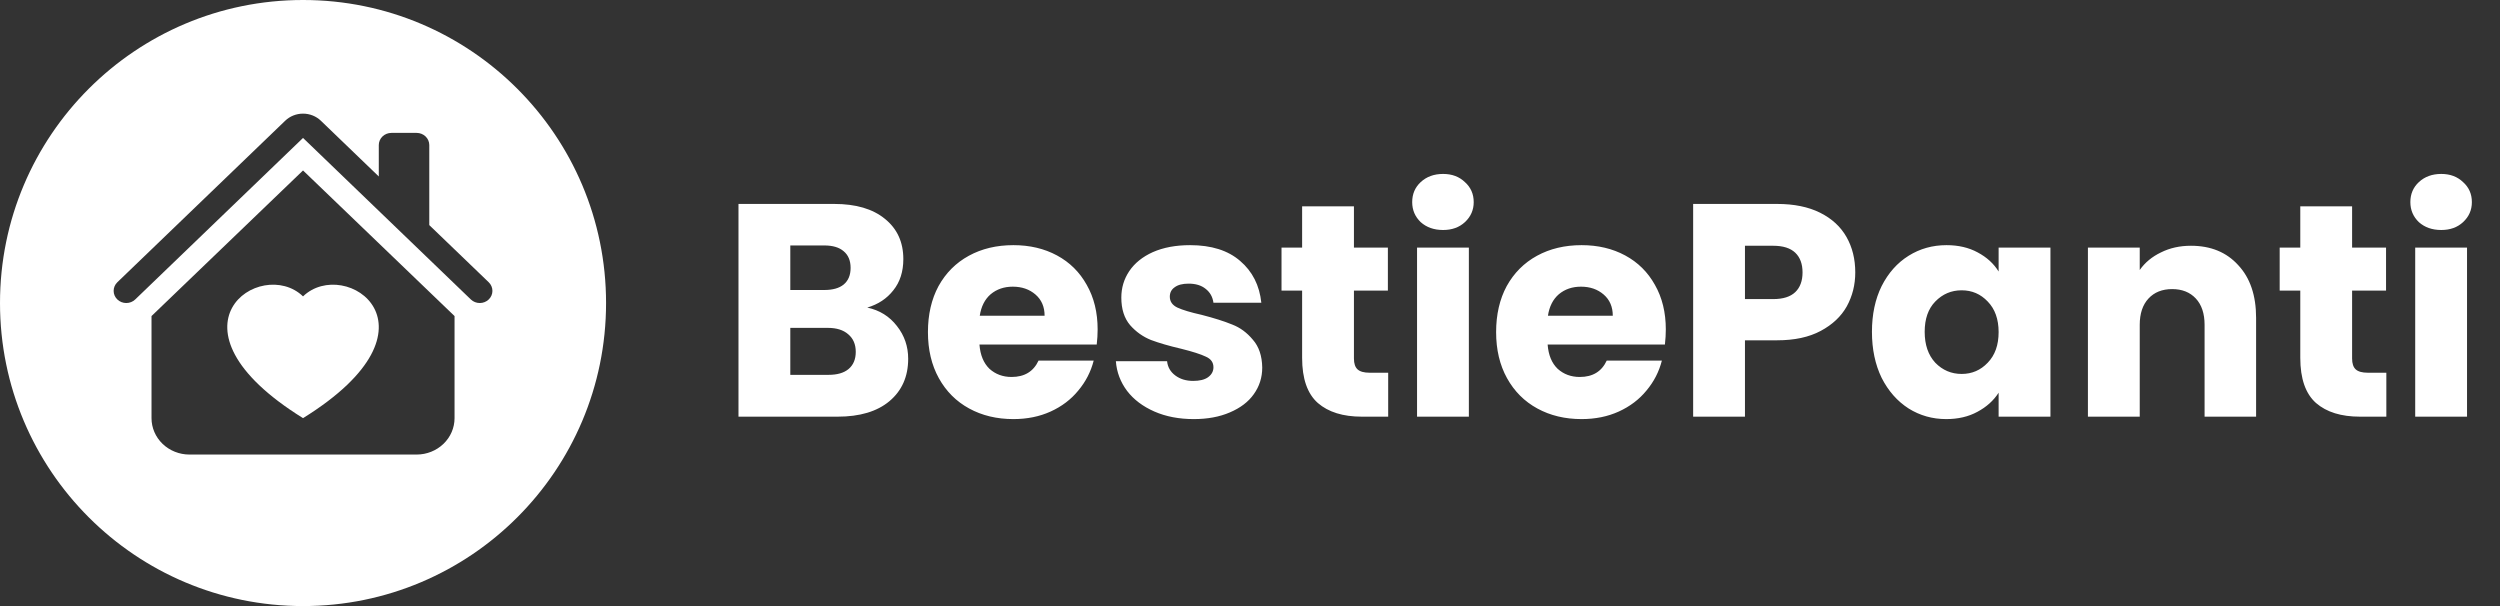 <svg width="132" height="32" viewBox="0 0 132 32" fill="none" xmlns="http://www.w3.org/2000/svg">
<rect x="0" y="0" width="132" height="32" fill="#333333" stroke="none"/>
<path fill-rule="evenodd" clip-rule="evenodd" d="M32 16C32 24.837 24.837 32 16 32C7.163 32 0 24.837 0 16C0 7.163 7.163 0 16 0C24.837 0 32 7.163 32 16ZM15.057 6.376C15.307 6.135 15.646 6 16 6C16.354 6 16.693 6.135 16.943 6.376L20 9.318V7.659C20 7.489 20.07 7.326 20.195 7.205C20.32 7.085 20.49 7.017 20.666 7.017H22C22.177 7.017 22.346 7.085 22.471 7.205C22.596 7.326 22.666 7.489 22.666 7.659V11.885L25.805 14.904C25.93 15.025 26 15.188 26 15.358C26 15.529 25.93 15.692 25.804 15.812C25.679 15.933 25.509 16 25.332 16C25.156 16 24.986 15.932 24.861 15.812L16 7.283L7.139 15.812C7.014 15.932 6.844 16 6.667 16C6.491 16 6.321 15.933 6.196 15.812C6.071 15.692 6 15.529 6 15.358C6 15.188 6.07 15.025 6.195 14.904L15.057 6.376ZM16 9L24 16.688V22.078C24 22.588 23.789 23.077 23.414 23.437C23.039 23.797 22.53 24 22 24H10C9.47 24 8.961 23.797 8.586 23.437C8.211 23.077 8 22.588 8 22.078V16.688L16 9ZM16 15.649C18.219 13.505 23.767 17.255 16 22.078C8.233 17.255 13.781 13.505 16 15.649Z" fill="white"/>
<path d="M45.792 16.24C46.443 16.379 46.965 16.704 47.36 17.216C47.755 17.717 47.952 18.293 47.952 18.944C47.952 19.883 47.621 20.629 46.96 21.184C46.309 21.728 45.397 22 44.224 22H38.992V10.768H44.048C45.189 10.768 46.08 11.029 46.72 11.552C47.371 12.075 47.696 12.784 47.696 13.68C47.696 14.341 47.52 14.891 47.168 15.328C46.827 15.765 46.368 16.069 45.792 16.24ZM41.728 15.312H43.52C43.968 15.312 44.309 15.216 44.544 15.024C44.789 14.821 44.912 14.528 44.912 14.144C44.912 13.76 44.789 13.467 44.544 13.264C44.309 13.061 43.968 12.96 43.52 12.96H41.728V15.312ZM43.744 19.792C44.203 19.792 44.555 19.691 44.8 19.488C45.056 19.275 45.184 18.971 45.184 18.576C45.184 18.181 45.051 17.872 44.784 17.648C44.528 17.424 44.171 17.312 43.712 17.312H41.728V19.792H43.744ZM57.955 17.392C57.955 17.648 57.939 17.915 57.907 18.192H51.715C51.758 18.747 51.934 19.173 52.243 19.472C52.563 19.76 52.952 19.904 53.411 19.904C54.093 19.904 54.568 19.616 54.835 19.04H57.747C57.597 19.627 57.325 20.155 56.931 20.624C56.547 21.093 56.062 21.461 55.475 21.728C54.888 21.995 54.232 22.128 53.507 22.128C52.632 22.128 51.853 21.941 51.171 21.568C50.488 21.195 49.955 20.661 49.571 19.968C49.187 19.275 48.995 18.464 48.995 17.536C48.995 16.608 49.181 15.797 49.555 15.104C49.939 14.411 50.472 13.877 51.155 13.504C51.837 13.131 52.621 12.944 53.507 12.944C54.371 12.944 55.139 13.125 55.811 13.488C56.483 13.851 57.005 14.368 57.379 15.04C57.763 15.712 57.955 16.496 57.955 17.392ZM55.155 16.672C55.155 16.203 54.995 15.829 54.675 15.552C54.355 15.275 53.955 15.136 53.475 15.136C53.016 15.136 52.627 15.269 52.307 15.536C51.998 15.803 51.806 16.181 51.731 16.672H55.155ZM63.03 22.128C62.252 22.128 61.558 21.995 60.95 21.728C60.342 21.461 59.862 21.099 59.51 20.64C59.158 20.171 58.961 19.648 58.918 19.072H61.622C61.654 19.381 61.798 19.632 62.054 19.824C62.31 20.016 62.625 20.112 62.998 20.112C63.34 20.112 63.601 20.048 63.782 19.92C63.974 19.781 64.07 19.605 64.07 19.392C64.07 19.136 63.937 18.949 63.67 18.832C63.404 18.704 62.972 18.565 62.374 18.416C61.734 18.267 61.201 18.112 60.774 17.952C60.348 17.781 59.98 17.52 59.67 17.168C59.361 16.805 59.206 16.32 59.206 15.712C59.206 15.2 59.345 14.736 59.622 14.32C59.91 13.893 60.326 13.557 60.87 13.312C61.425 13.067 62.081 12.944 62.838 12.944C63.958 12.944 64.838 13.221 65.478 13.776C66.129 14.331 66.502 15.067 66.598 15.984H64.07C64.028 15.675 63.889 15.429 63.654 15.248C63.43 15.067 63.132 14.976 62.758 14.976C62.438 14.976 62.193 15.04 62.022 15.168C61.852 15.285 61.766 15.451 61.766 15.664C61.766 15.92 61.9 16.112 62.166 16.24C62.444 16.368 62.87 16.496 63.446 16.624C64.108 16.795 64.646 16.965 65.062 17.136C65.478 17.296 65.841 17.563 66.15 17.936C66.47 18.299 66.636 18.789 66.646 19.408C66.646 19.931 66.497 20.4 66.198 20.816C65.91 21.221 65.489 21.541 64.934 21.776C64.39 22.011 63.756 22.128 63.03 22.128ZM73.296 19.68V22H71.904C70.912 22 70.139 21.76 69.584 21.28C69.029 20.789 68.752 19.995 68.752 18.896V15.344H67.664V13.072H68.752V10.896H71.488V13.072H73.28V15.344H71.488V18.928C71.488 19.195 71.552 19.387 71.68 19.504C71.808 19.621 72.022 19.68 72.32 19.68H73.296ZM76.196 12.144C75.716 12.144 75.322 12.005 75.012 11.728C74.713 11.44 74.564 11.088 74.564 10.672C74.564 10.245 74.713 9.893 75.012 9.616C75.322 9.328 75.716 9.184 76.196 9.184C76.665 9.184 77.049 9.328 77.348 9.616C77.657 9.893 77.812 10.245 77.812 10.672C77.812 11.088 77.657 11.44 77.348 11.728C77.049 12.005 76.665 12.144 76.196 12.144ZM77.556 13.072V22H74.82V13.072H77.556ZM87.955 17.392C87.955 17.648 87.939 17.915 87.907 18.192H81.715C81.757 18.747 81.933 19.173 82.243 19.472C82.563 19.76 82.952 19.904 83.411 19.904C84.094 19.904 84.568 19.616 84.835 19.04H87.747C87.597 19.627 87.326 20.155 86.931 20.624C86.547 21.093 86.061 21.461 85.475 21.728C84.888 21.995 84.232 22.128 83.507 22.128C82.632 22.128 81.853 21.941 81.171 21.568C80.488 21.195 79.955 20.661 79.571 19.968C79.187 19.275 78.995 18.464 78.995 17.536C78.995 16.608 79.181 15.797 79.555 15.104C79.939 14.411 80.472 13.877 81.155 13.504C81.838 13.131 82.621 12.944 83.507 12.944C84.371 12.944 85.139 13.125 85.811 13.488C86.483 13.851 87.005 14.368 87.379 15.04C87.763 15.712 87.955 16.496 87.955 17.392ZM85.155 16.672C85.155 16.203 84.995 15.829 84.675 15.552C84.355 15.275 83.955 15.136 83.475 15.136C83.016 15.136 82.627 15.269 82.307 15.536C81.998 15.803 81.805 16.181 81.731 16.672H85.155ZM97.958 14.384C97.958 15.035 97.809 15.632 97.51 16.176C97.212 16.709 96.753 17.141 96.134 17.472C95.516 17.803 94.748 17.968 93.83 17.968H92.134V22H89.398V10.768H93.83C94.726 10.768 95.484 10.923 96.102 11.232C96.721 11.541 97.185 11.968 97.494 12.512C97.804 13.056 97.958 13.68 97.958 14.384ZM93.622 15.792C94.145 15.792 94.534 15.669 94.79 15.424C95.046 15.179 95.174 14.832 95.174 14.384C95.174 13.936 95.046 13.589 94.79 13.344C94.534 13.099 94.145 12.976 93.622 12.976H92.134V15.792H93.622ZM98.839 17.52C98.839 16.603 99.009 15.797 99.351 15.104C99.703 14.411 100.177 13.877 100.775 13.504C101.372 13.131 102.039 12.944 102.775 12.944C103.404 12.944 103.953 13.072 104.423 13.328C104.903 13.584 105.271 13.92 105.527 14.336V13.072H108.263V22H105.527V20.736C105.26 21.152 104.887 21.488 104.407 21.744C103.937 22 103.388 22.128 102.759 22.128C102.033 22.128 101.372 21.941 100.775 21.568C100.177 21.184 99.703 20.645 99.351 19.952C99.009 19.248 98.839 18.437 98.839 17.52ZM105.527 17.536C105.527 16.853 105.335 16.315 104.951 15.92C104.577 15.525 104.119 15.328 103.575 15.328C103.031 15.328 102.567 15.525 102.183 15.92C101.809 16.304 101.623 16.837 101.623 17.52C101.623 18.203 101.809 18.747 102.183 19.152C102.567 19.547 103.031 19.744 103.575 19.744C104.119 19.744 104.577 19.547 104.951 19.152C105.335 18.757 105.527 18.219 105.527 17.536ZM115.682 12.976C116.727 12.976 117.559 13.317 118.178 14C118.807 14.672 119.122 15.6 119.122 16.784V22H116.402V17.152C116.402 16.555 116.247 16.091 115.938 15.76C115.629 15.429 115.213 15.264 114.69 15.264C114.167 15.264 113.751 15.429 113.442 15.76C113.133 16.091 112.978 16.555 112.978 17.152V22H110.242V13.072H112.978V14.256C113.255 13.861 113.629 13.552 114.098 13.328C114.567 13.093 115.095 12.976 115.682 12.976ZM125.999 19.68V22H124.607C123.615 22 122.842 21.76 122.287 21.28C121.733 20.789 121.455 19.995 121.455 18.896V15.344H120.367V13.072H121.455V10.896H124.191V13.072H125.983V15.344H124.191V18.928C124.191 19.195 124.255 19.387 124.383 19.504C124.511 19.621 124.725 19.68 125.023 19.68H125.999ZM128.899 12.144C128.419 12.144 128.025 12.005 127.715 11.728C127.417 11.44 127.267 11.088 127.267 10.672C127.267 10.245 127.417 9.893 127.715 9.616C128.025 9.328 128.419 9.184 128.899 9.184C129.369 9.184 129.753 9.328 130.051 9.616C130.361 9.893 130.515 10.245 130.515 10.672C130.515 11.088 130.361 11.44 130.051 11.728C129.753 12.005 129.369 12.144 128.899 12.144ZM130.259 13.072V22H127.523V13.072H130.259Z" fill="white"/>
</svg>
